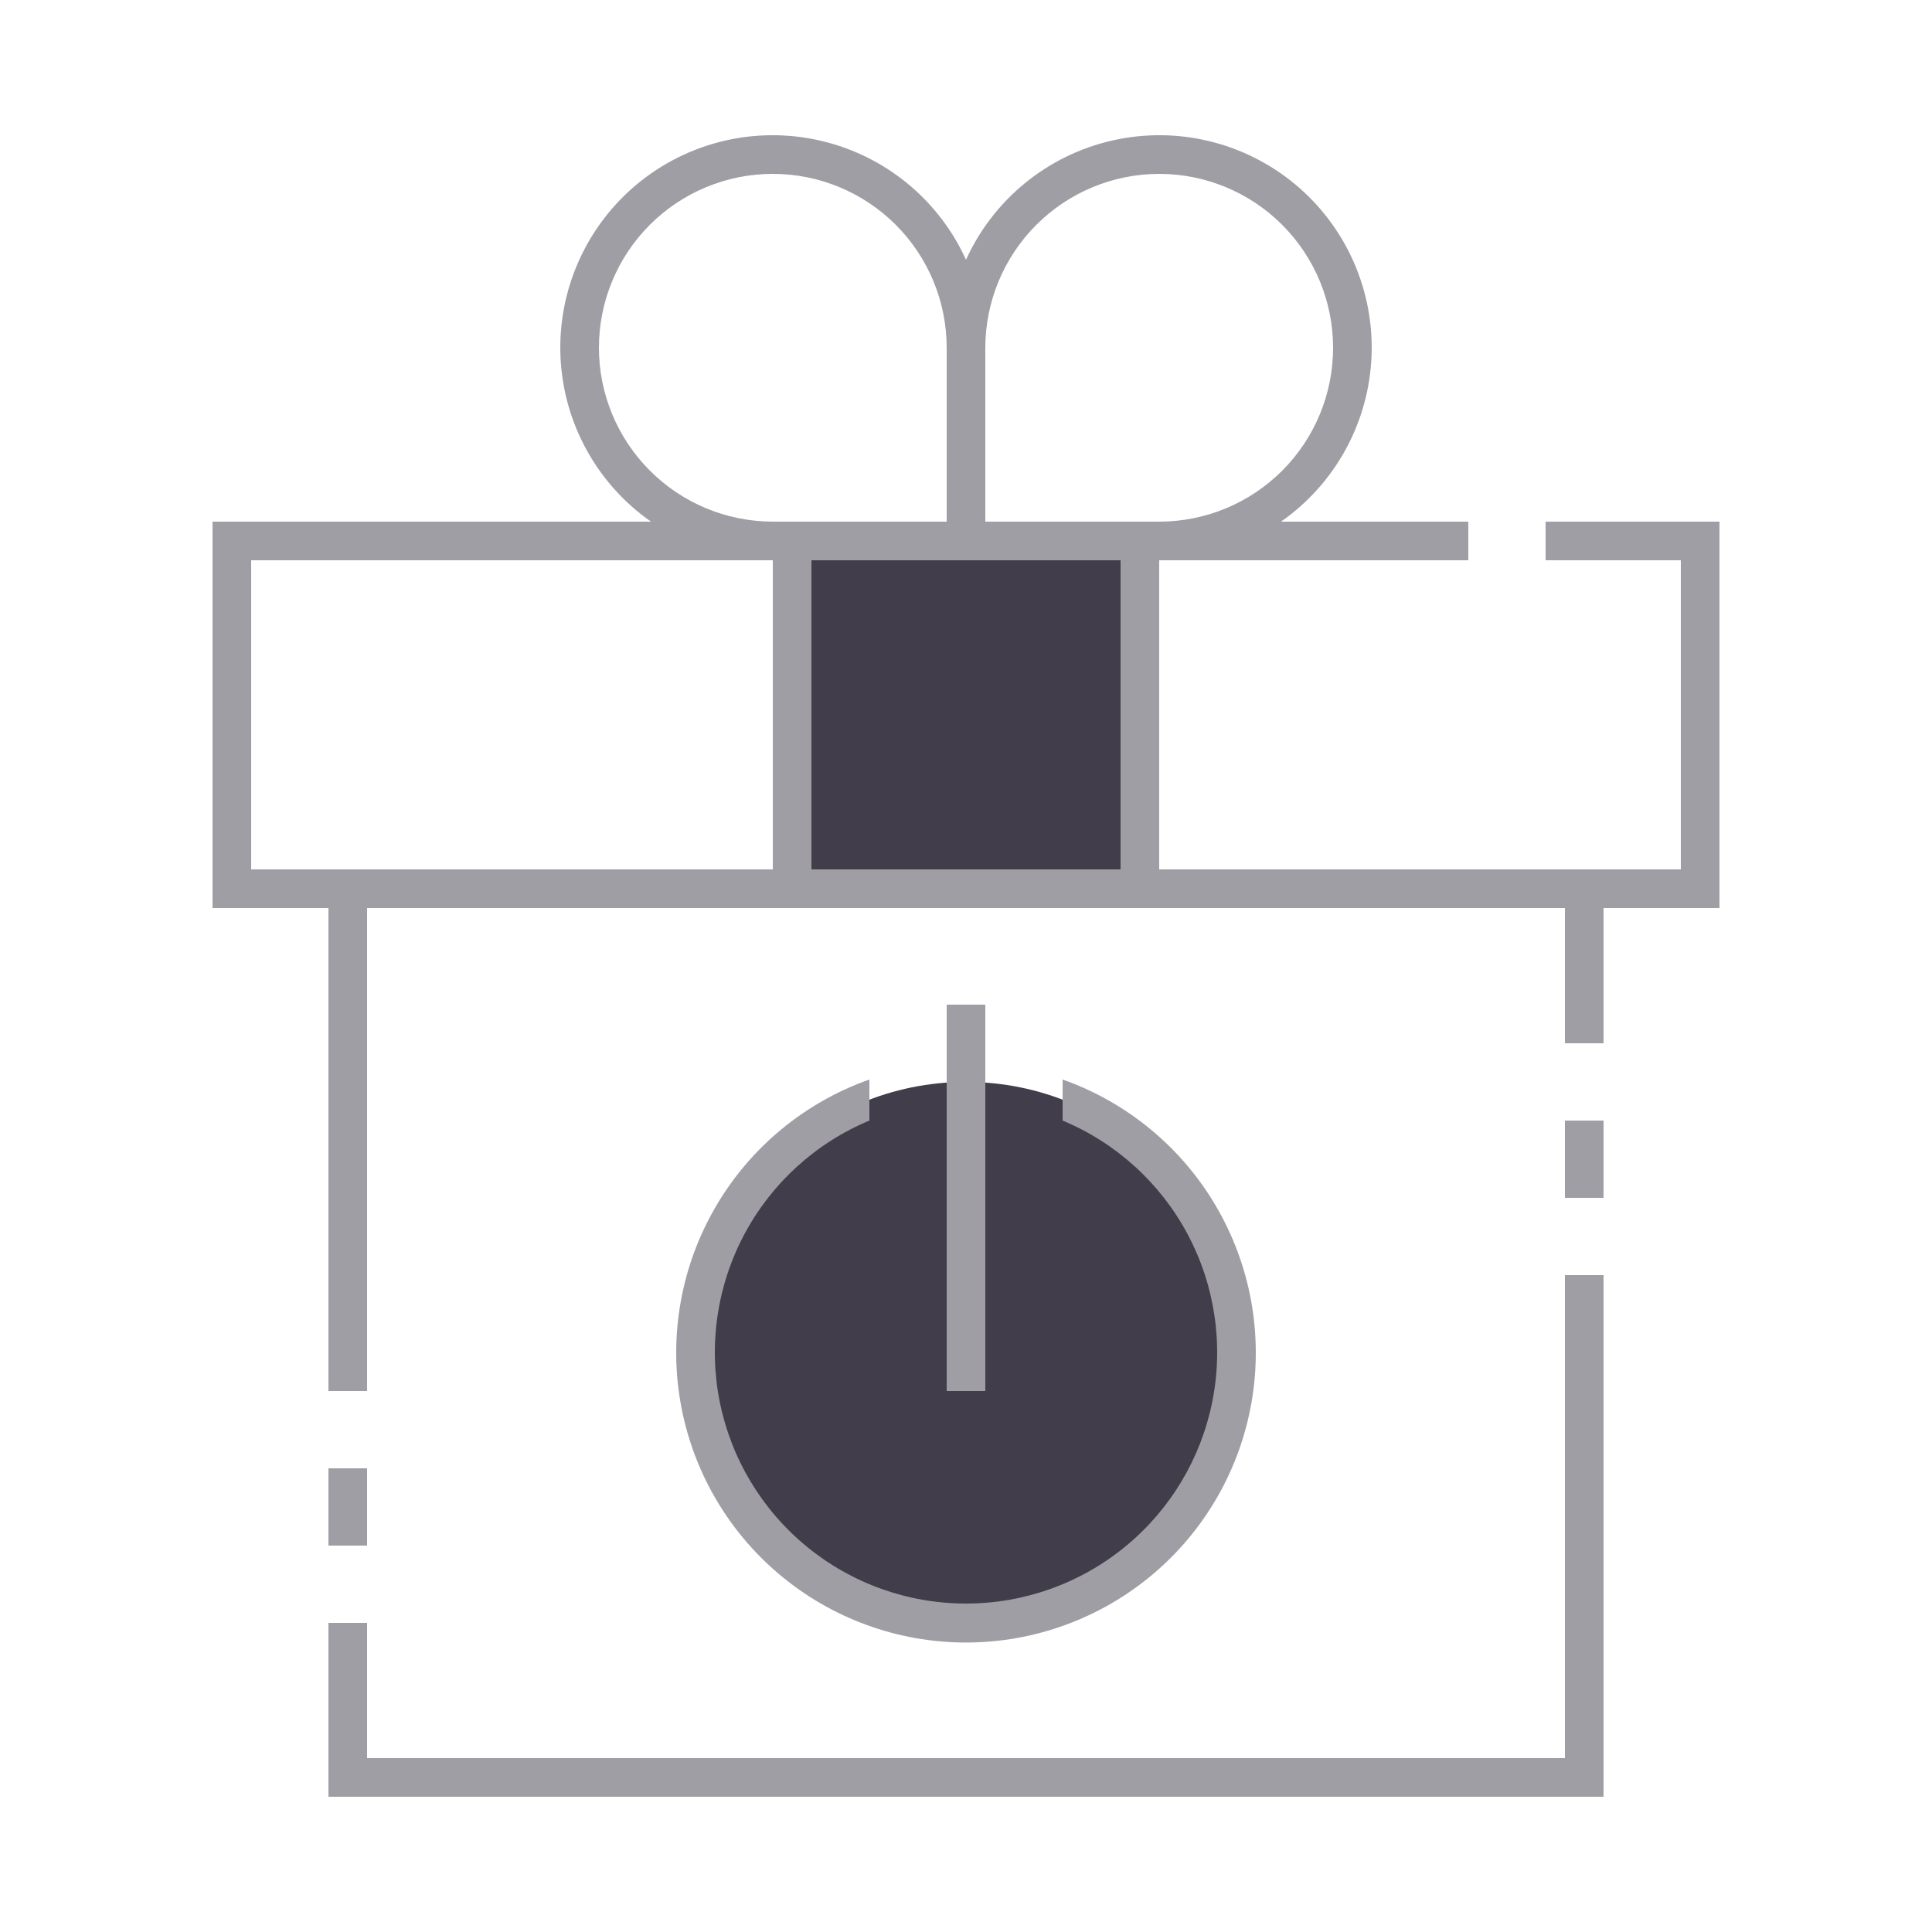 <svg width="100" height="100" viewBox="0 0 100 100" fill="none" xmlns="http://www.w3.org/2000/svg">
<g clip-path="url(#clip0_24_1791)">
<path d="M50 84C57.732 84 64 77.732 64 70C64 62.268 57.732 56 50 56C42.268 56 36 62.268 36 70C36 77.732 42.268 84 50 84Z" fill="#413D4A"/>
<path d="M41 28H59V46H41V28Z" fill="#413D4A"/>
<path d="M81 58H83V62H81V58Z" fill="#A09EA5"/>
<path d="M81 91H19V84H17V93H83V66H81V91Z" fill="#A09EA5"/>
<path d="M17 76H19V80H17V76Z" fill="#A09EA5"/>
<path d="M80 27V29H87V45H60V29H76V27H66.305C67.691 26.031 68.835 24.756 69.647 23.273C70.46 21.79 70.919 20.139 70.99 18.45C71.061 16.76 70.74 15.077 70.054 13.531C69.368 11.986 68.335 10.619 67.035 9.538C65.734 8.457 64.202 7.691 62.557 7.298C60.913 6.906 59.199 6.899 57.551 7.277C55.903 7.654 54.364 8.407 53.054 9.477C51.745 10.547 50.7 11.904 50 13.444C49.3 11.904 48.255 10.547 46.946 9.477C45.636 8.407 44.097 7.654 42.449 7.277C40.801 6.899 39.087 6.906 37.443 7.298C35.798 7.691 34.266 8.457 32.965 9.538C31.665 10.619 30.632 11.986 29.946 13.531C29.26 15.077 28.939 16.76 29.01 18.45C29.081 20.139 29.54 21.79 30.353 23.273C31.165 24.756 32.309 26.031 33.695 27H11V47H17V72H19V47H81V54H83V47H89V27H80ZM60 9C62.387 9 64.676 9.948 66.364 11.636C68.052 13.324 69 15.613 69 18C69 20.387 68.052 22.676 66.364 24.364C64.676 26.052 62.387 27 60 27H51V18C51.003 15.614 51.952 13.326 53.639 11.639C55.326 9.951 57.614 9.002 60 9ZM31 18C31 15.613 31.948 13.324 33.636 11.636C35.324 9.948 37.613 9 40 9C42.387 9 44.676 9.948 46.364 11.636C48.052 13.324 49 15.613 49 18V27H40C37.614 26.997 35.326 26.048 33.639 24.361C31.952 22.674 31.003 20.386 31 18ZM17 45H13V29H40V45H17ZM42 45V29H58V45H42Z" fill="#A09EA5"/>
<path d="M55 55.875V58C57.774 59.156 60.062 61.237 61.475 63.89C62.887 66.543 63.337 69.603 62.748 72.549C62.158 75.496 60.566 78.148 58.242 80.053C55.918 81.959 53.005 83 50 83C46.995 83 44.082 81.959 41.758 80.053C39.434 78.148 37.842 75.496 37.252 72.549C36.663 69.603 37.113 66.543 38.526 63.89C39.938 61.237 42.226 59.156 45 58V55.875C41.664 57.054 38.852 59.375 37.062 62.427C35.272 65.48 34.618 69.066 35.216 72.554C35.814 76.041 37.626 79.205 40.332 81.486C43.037 83.766 46.462 85.017 50 85.017C53.538 85.017 56.963 83.766 59.668 81.486C62.374 79.205 64.186 76.041 64.784 72.554C65.382 69.066 64.729 65.48 62.938 62.427C61.148 59.375 58.336 57.054 55 55.875Z" fill="#A09EA5"/>
<path d="M49 52H51V72H49V52Z" fill="#A09EA5"/>
</g>
<defs>
<clipPath id="clip0_24_1791">
<rect width="100" height="100" fill="white"/>
</clipPath>
</defs>
</svg>
